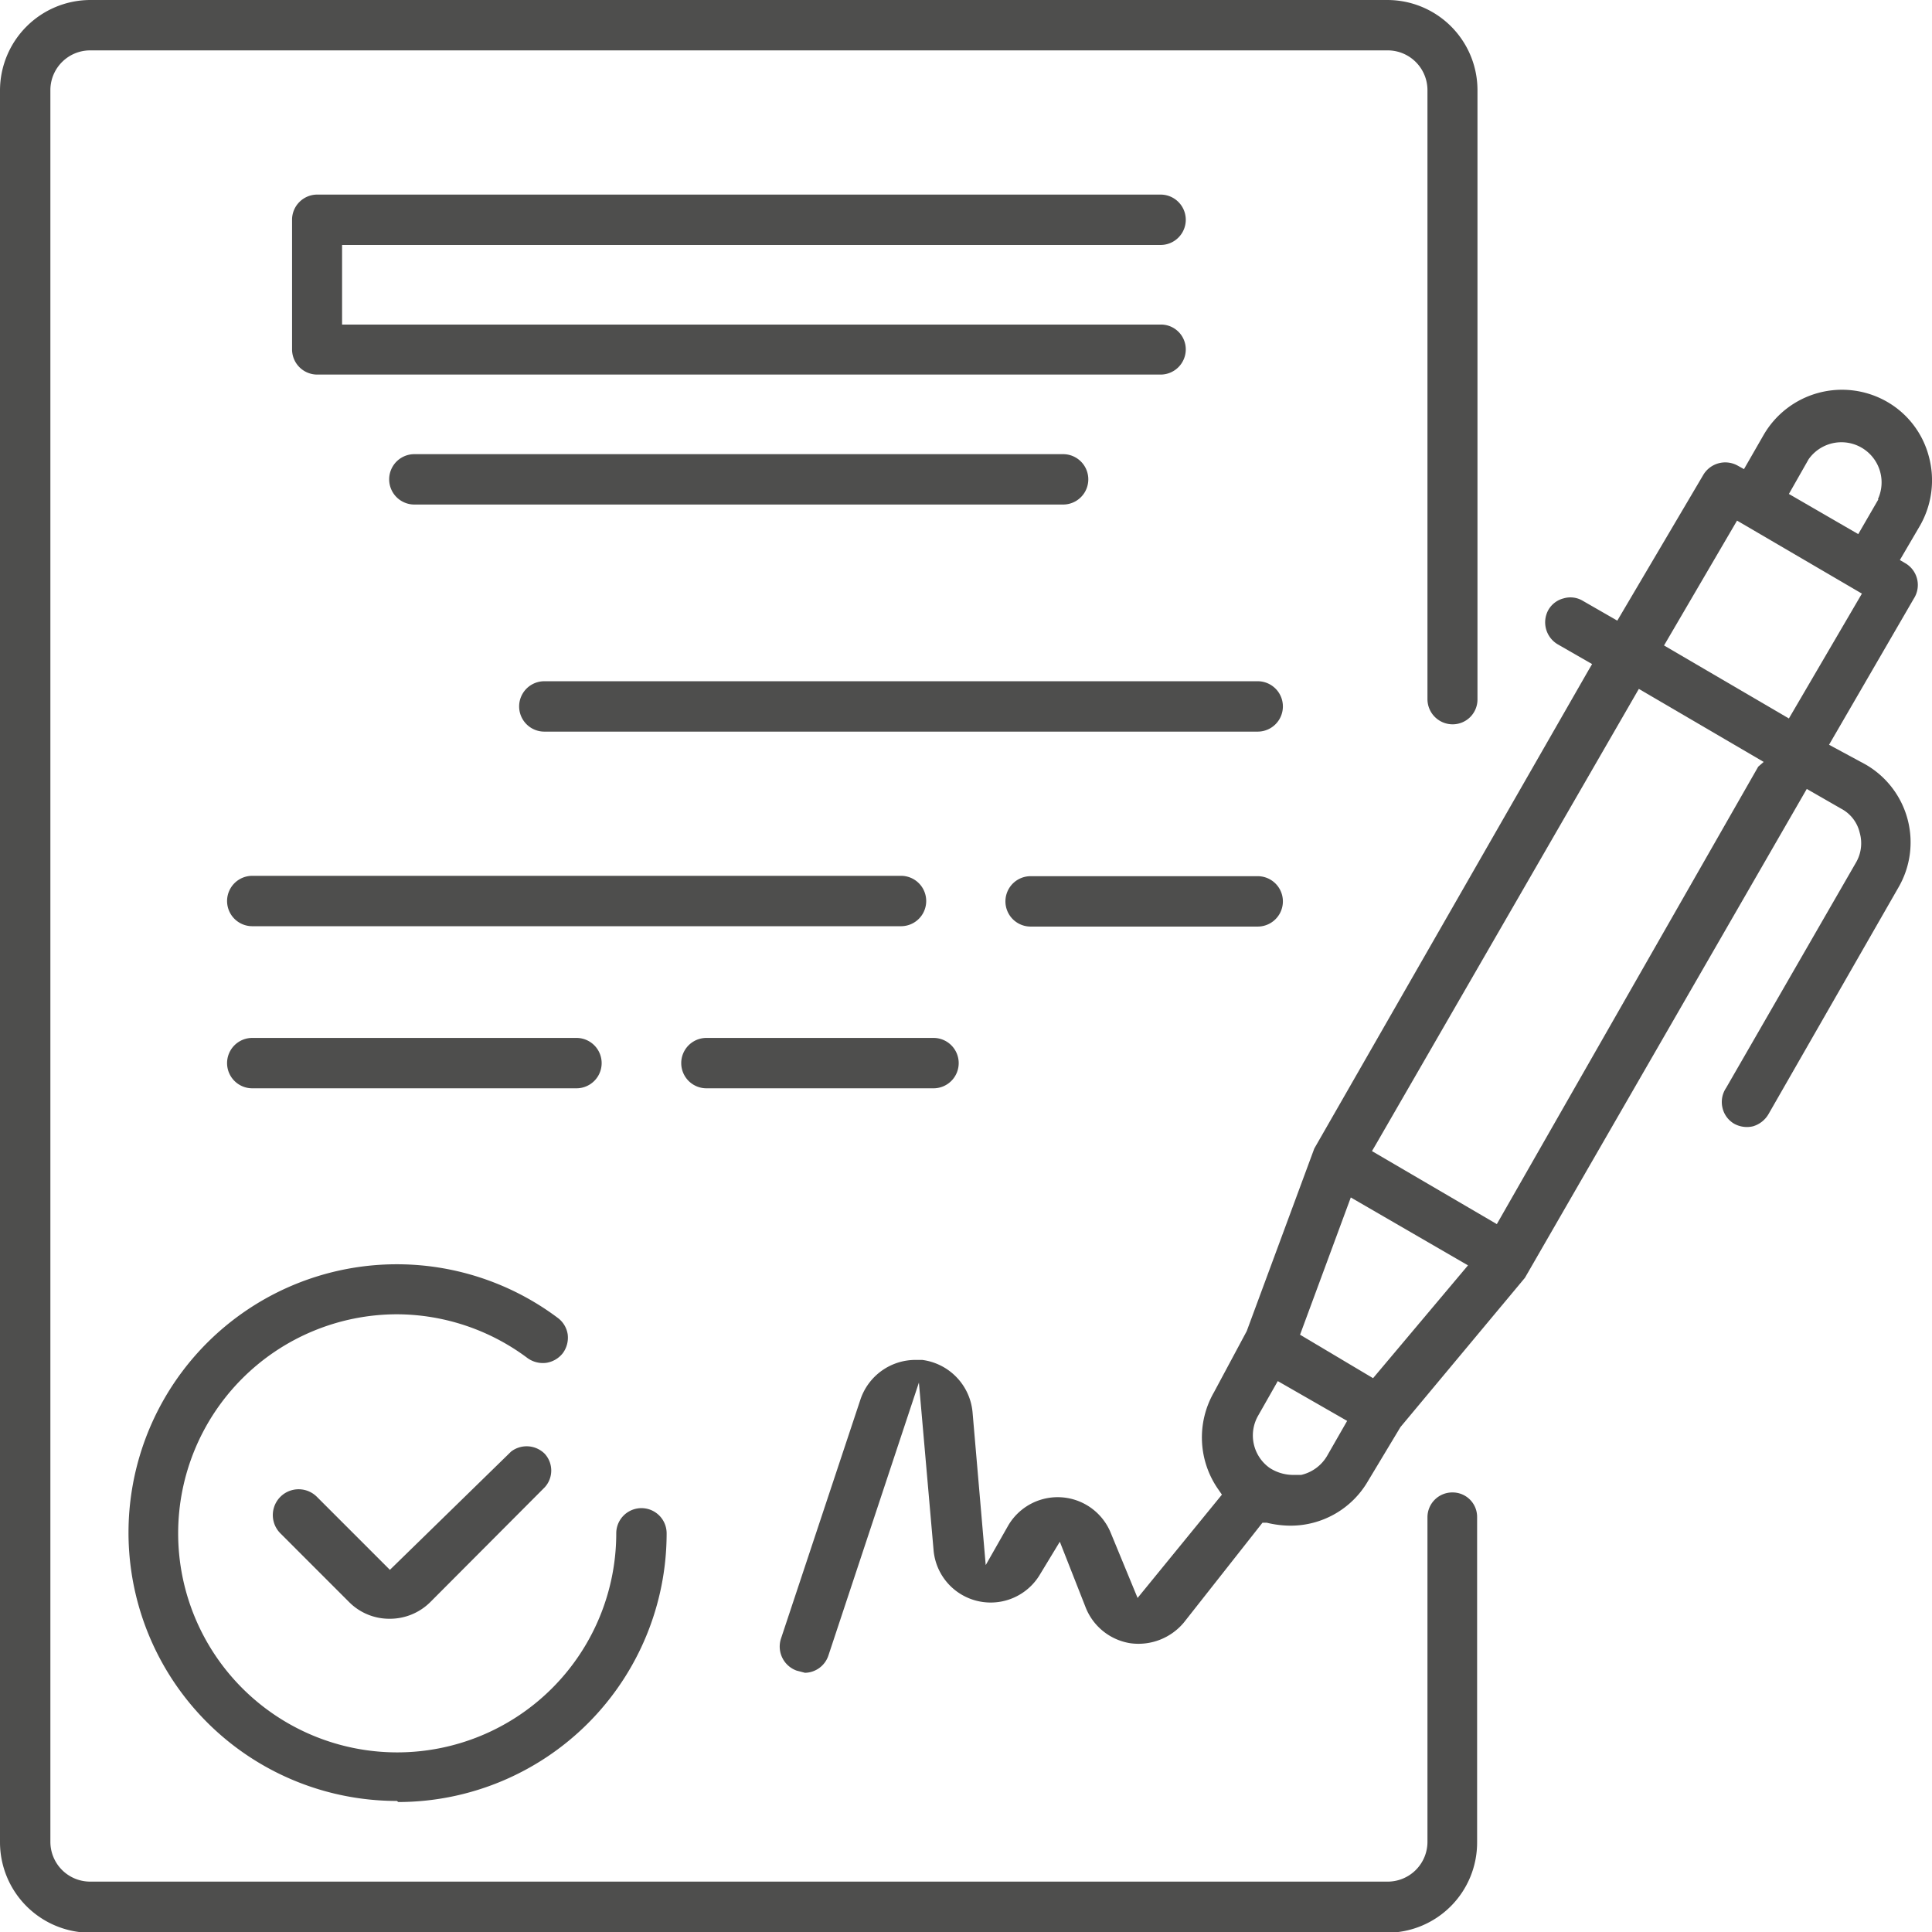 <svg xmlns="http://www.w3.org/2000/svg" viewBox="0 0 52.92 52.92"><defs><style>.cls-1{fill:#4e4e4d}</style></defs><g id="Слой_2" data-name="Слой 2"><g id="Слой_1-2" data-name="Слой 1"><path class="cls-1" d="M52.21 15.44l-.17-.1.55-.94a2.5 2.5 0 00.24-1.91A2.44 2.44 0 0051.68 11a2.48 2.48 0 00-3.37.91l-.54.94-.18-.1a.7.7 0 00-.93.25l-2.36 4-.94-.54a.66.66 0 00-.53-.07.67.67 0 00-.42.32.7.7 0 00.26.94l.94.54-.1.17L36 31.46l-1.85 5-.9 1.68a2.48 2.48 0 00.13 2.67l.09.13-2.31 2.83-.73-1.77a1.57 1.57 0 00-2.81-.22L27 42.87l-.36-4.18a1.59 1.59 0 00-1.38-1.44h-.19a1.59 1.59 0 00-1.5 1.08l-2.18 6.56a.7.7 0 00.43.87l.23.06a.69.69 0 00.64-.47l2.48-7.48.4 4.57a1.57 1.57 0 002.92.68l.54-.89.7 1.78a1.58 1.58 0 001.23 1 1.62 1.62 0 001.47-.57l2.15-2.73h.12a2.8 2.8 0 00.64.08 2.45 2.45 0 002.13-1.22l.89-1.48L41.77 35l7.72-13.39.94.54a1 1 0 01.51.66 1.05 1.05 0 01-.11.83l-3.55 6.16a.69.69 0 00-.1.54.68.68 0 00.32.44.72.72 0 00.52.07.73.73 0 00.42-.33L52 24.31a2.46 2.46 0 00-.9-3.37l-1-.54 2.32-4a.69.69 0 00-.21-.96zM36.35 39.88a1.11 1.11 0 01-.71.52h-.23a1.19 1.19 0 01-.63-.19 1.09 1.09 0 01-.32-1.43l.54-.95 1.9 1.09zm1.26-2.13l-2-1.19L37 32.8l3.21 1.86zM48.16 21L41 33.53l-3.42-2 .1-.17 7.21-12.49 3.42 2zm.84-1.32l-3.42-2 2-3.42 3.42 2zm2.45-6l-.55.95-1.9-1.1.54-.95a1.1 1.1 0 011.9 1.09zM14 39.76L10.68 43l-2-2a.69.69 0 00-1 1l1.88 1.88a1.55 1.55 0 001.11.46 1.57 1.57 0 001.12-.46l3.13-3.14a.68.68 0 000-.92.7.7 0 00-.92-.06z"/><path class="cls-1" d="M10.91 49.36A7.36 7.36 0 0018.26 42a.69.69 0 10-1.38 0 6 6 0 11-6-6 6 6 0 013.57 1.2.72.72 0 00.51.13.71.71 0 00.46-.27.72.72 0 00.13-.51.69.69 0 00-.27-.45 7.35 7.35 0 10-4.41 13.23zM31.79 6.71a.69.69 0 000-1.38H8.69A.69.69 0 008 6v3.57a.69.69 0 00.69.69h23.1a.69.69 0 00.69-.69.68.68 0 00-.69-.68H9.37V6.71zm-20.44 5.73a.69.69 0 000 1.38h17.77a.69.69 0 100-1.38zm23.1 6.22H14.91a.69.69 0 000 1.38h19.54a.69.69 0 100-1.38zM6.91 25.37h17.77a.69.69 0 000-1.38H6.91a.69.69 0 100 1.38zM34.45 24h-6.22a.69.69 0 000 1.38h6.22a.69.69 0 100-1.38zM6.91 29.81h8.88a.69.69 0 000-1.38H6.91a.69.69 0 100 1.38zm19.35-.69a.69.69 0 00-.69-.69h-6.22a.69.69 0 100 1.38h6.22a.69.69 0 00.69-.69z"/><path class="cls-1" d="M39.79 40.88a.68.68 0 00-.69.68v8.89a1.09 1.09 0 01-1.1 1.09H2.47a1.09 1.09 0 01-1.09-1.09v-48a1.09 1.09 0 011.09-1.07H38a1.09 1.09 0 011.1 1.09v16.68a.69.69 0 00.69.69.68.68 0 00.68-.69V2.47A2.47 2.47 0 0038 0H2.47A2.48 2.48 0 000 2.47v48a2.48 2.48 0 002.47 2.47H38a2.47 2.47 0 002.46-2.47v-8.91a.67.67 0 00-.67-.68z"/></g></g></svg>